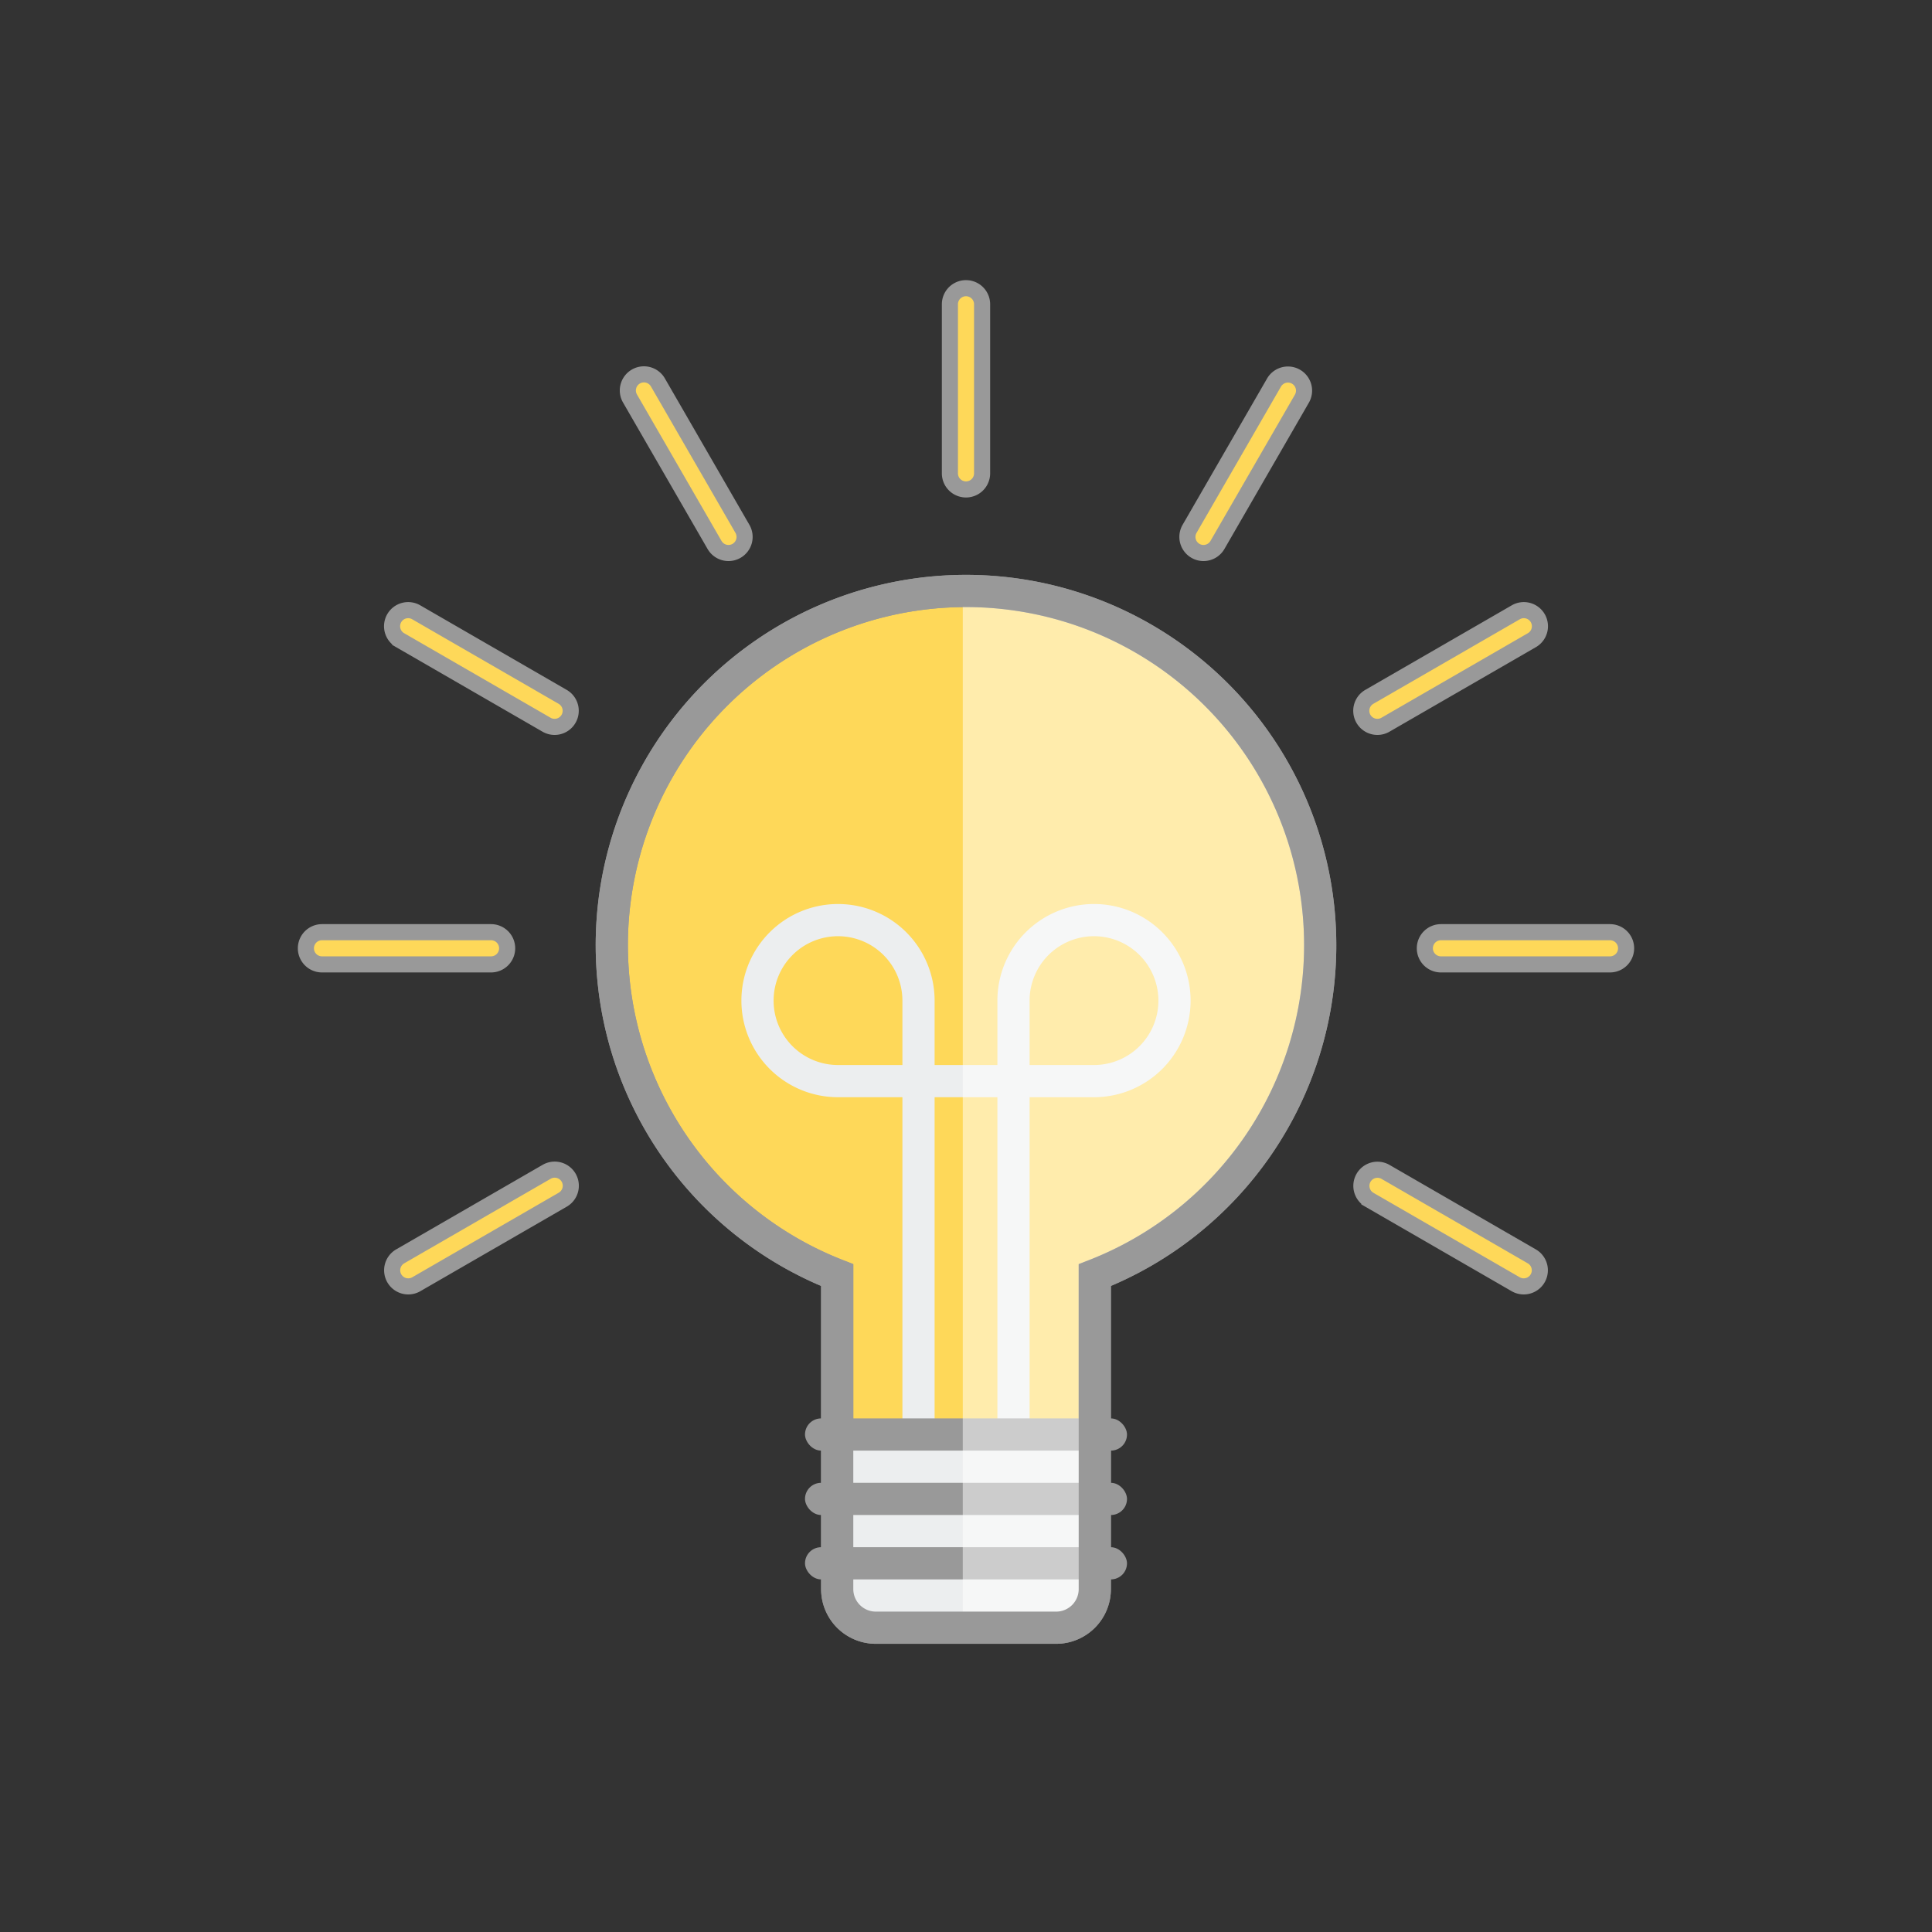 <svg xmlns="http://www.w3.org/2000/svg" xmlns:xlink="http://www.w3.org/1999/xlink" viewBox="0 0 600 600"><rect x="0" y="0" width="600" height="600" fill="#333333" stroke="none"/><defs><style>.a,.d,.i{fill:none;}.b{isolation:isolate;}.c,.j{fill:#fed859;}.c,.i,.j{stroke:#999;}.c,.d,.i{stroke-linecap:round;stroke-width:10px;}.c,.d,.i,.j{stroke-miterlimit:10;}.d{stroke:#eceeef;}.e{fill:#eceeef;}.f{fill:#999;}.g{clip-path:url(#a);}.h{fill:#fff;opacity:0.5;mix-blend-mode:overlay;}.j{stroke-width:5px;}</style><clipPath id="a"><path class="a" d="M410,293.5A110,110,0,1,0,260,396v97.5a12,12,0,0,0,12,12h56a12,12,0,0,0,12-12V396A110,110,0,0,0,410,293.5Z"/></clipPath></defs><title>Learn</title><g class="b"><path class="c" d="M410,293.5A110,110,0,1,0,260,396v97.5a12,12,0,0,0,12,12h56a12,12,0,0,0,12-12V396A110,110,0,0,0,410,293.5Z"/><path class="d" d="M285.25,446.25V310.75a25,25,0,1,0-25,25h79.5a25,25,0,1,0-25-25v135.5"/><rect class="e" x="260" y="445.5" width="80" height="60" rx="12" ry="12"/><rect class="f" x="250" y="480.5" width="100" height="10" rx="5" ry="5"/><rect class="f" x="250" y="460.5" width="100" height="10" rx="5" ry="5"/><rect class="f" x="250" y="440.5" width="100" height="10" rx="5" ry="5"/><g class="g"><rect class="h" x="299" y="165.5" width="111" height="340"/></g><path class="i" d="M410,293.5A110,110,0,1,0,260,396v97.5a12,12,0,0,0,12,12h56a12,12,0,0,0,12-12V396A110,110,0,0,0,410,293.5Z"/><path class="j" d="M226.24,171.74a5,5,0,0,1-4.33-2.5l-26.24-45.45a5,5,0,1,1,8.66-5l26.24,45.45a5,5,0,0,1-1.83,6.83A4.94,4.94,0,0,1,226.24,171.74Z"/><path class="j" d="M373.75,171.74a4.93,4.93,0,0,1-2.49-.67,5,5,0,0,1-1.83-6.83l26.24-45.45a5,5,0,0,1,8.66,5l-26.24,45.45A5,5,0,0,1,373.75,171.74Z"/><path class="j" d="M172.24,225.74a5,5,0,0,1-2.5-.67l-45.45-26.24a5,5,0,1,1,5-8.66l45.45,26.24a5,5,0,0,1-2.5,9.33Z"/><path class="j" d="M473.2,399.5a5,5,0,0,1-2.49-.67l-45.45-26.24a5,5,0,0,1,5-8.66l45.45,26.24a5,5,0,0,1-2.51,9.33Z"/><path class="j" d="M300,152a5,5,0,0,1-5-5V94.5a5,5,0,0,1,10,0V147A5,5,0,0,1,300,152Z"/><path class="j" d="M427.76,225.74a5,5,0,0,1-2.5-9.33l45.45-26.24a5,5,0,1,1,5,8.66l-45.45,26.24A5,5,0,0,1,427.76,225.74Z"/><path class="j" d="M500,299.5H447.5a5,5,0,0,1,0-10H500a5,5,0,0,1,0,10Z"/><path class="j" d="M126.8,399.5a5,5,0,0,1-2.51-9.33l45.45-26.24a5,5,0,1,1,5,8.66l-45.45,26.24A5,5,0,0,1,126.8,399.5Z"/><path class="j" d="M152.5,299.5H100a5,5,0,0,1,0-10h52.5a5,5,0,0,1,0,10Z"/></g></svg>